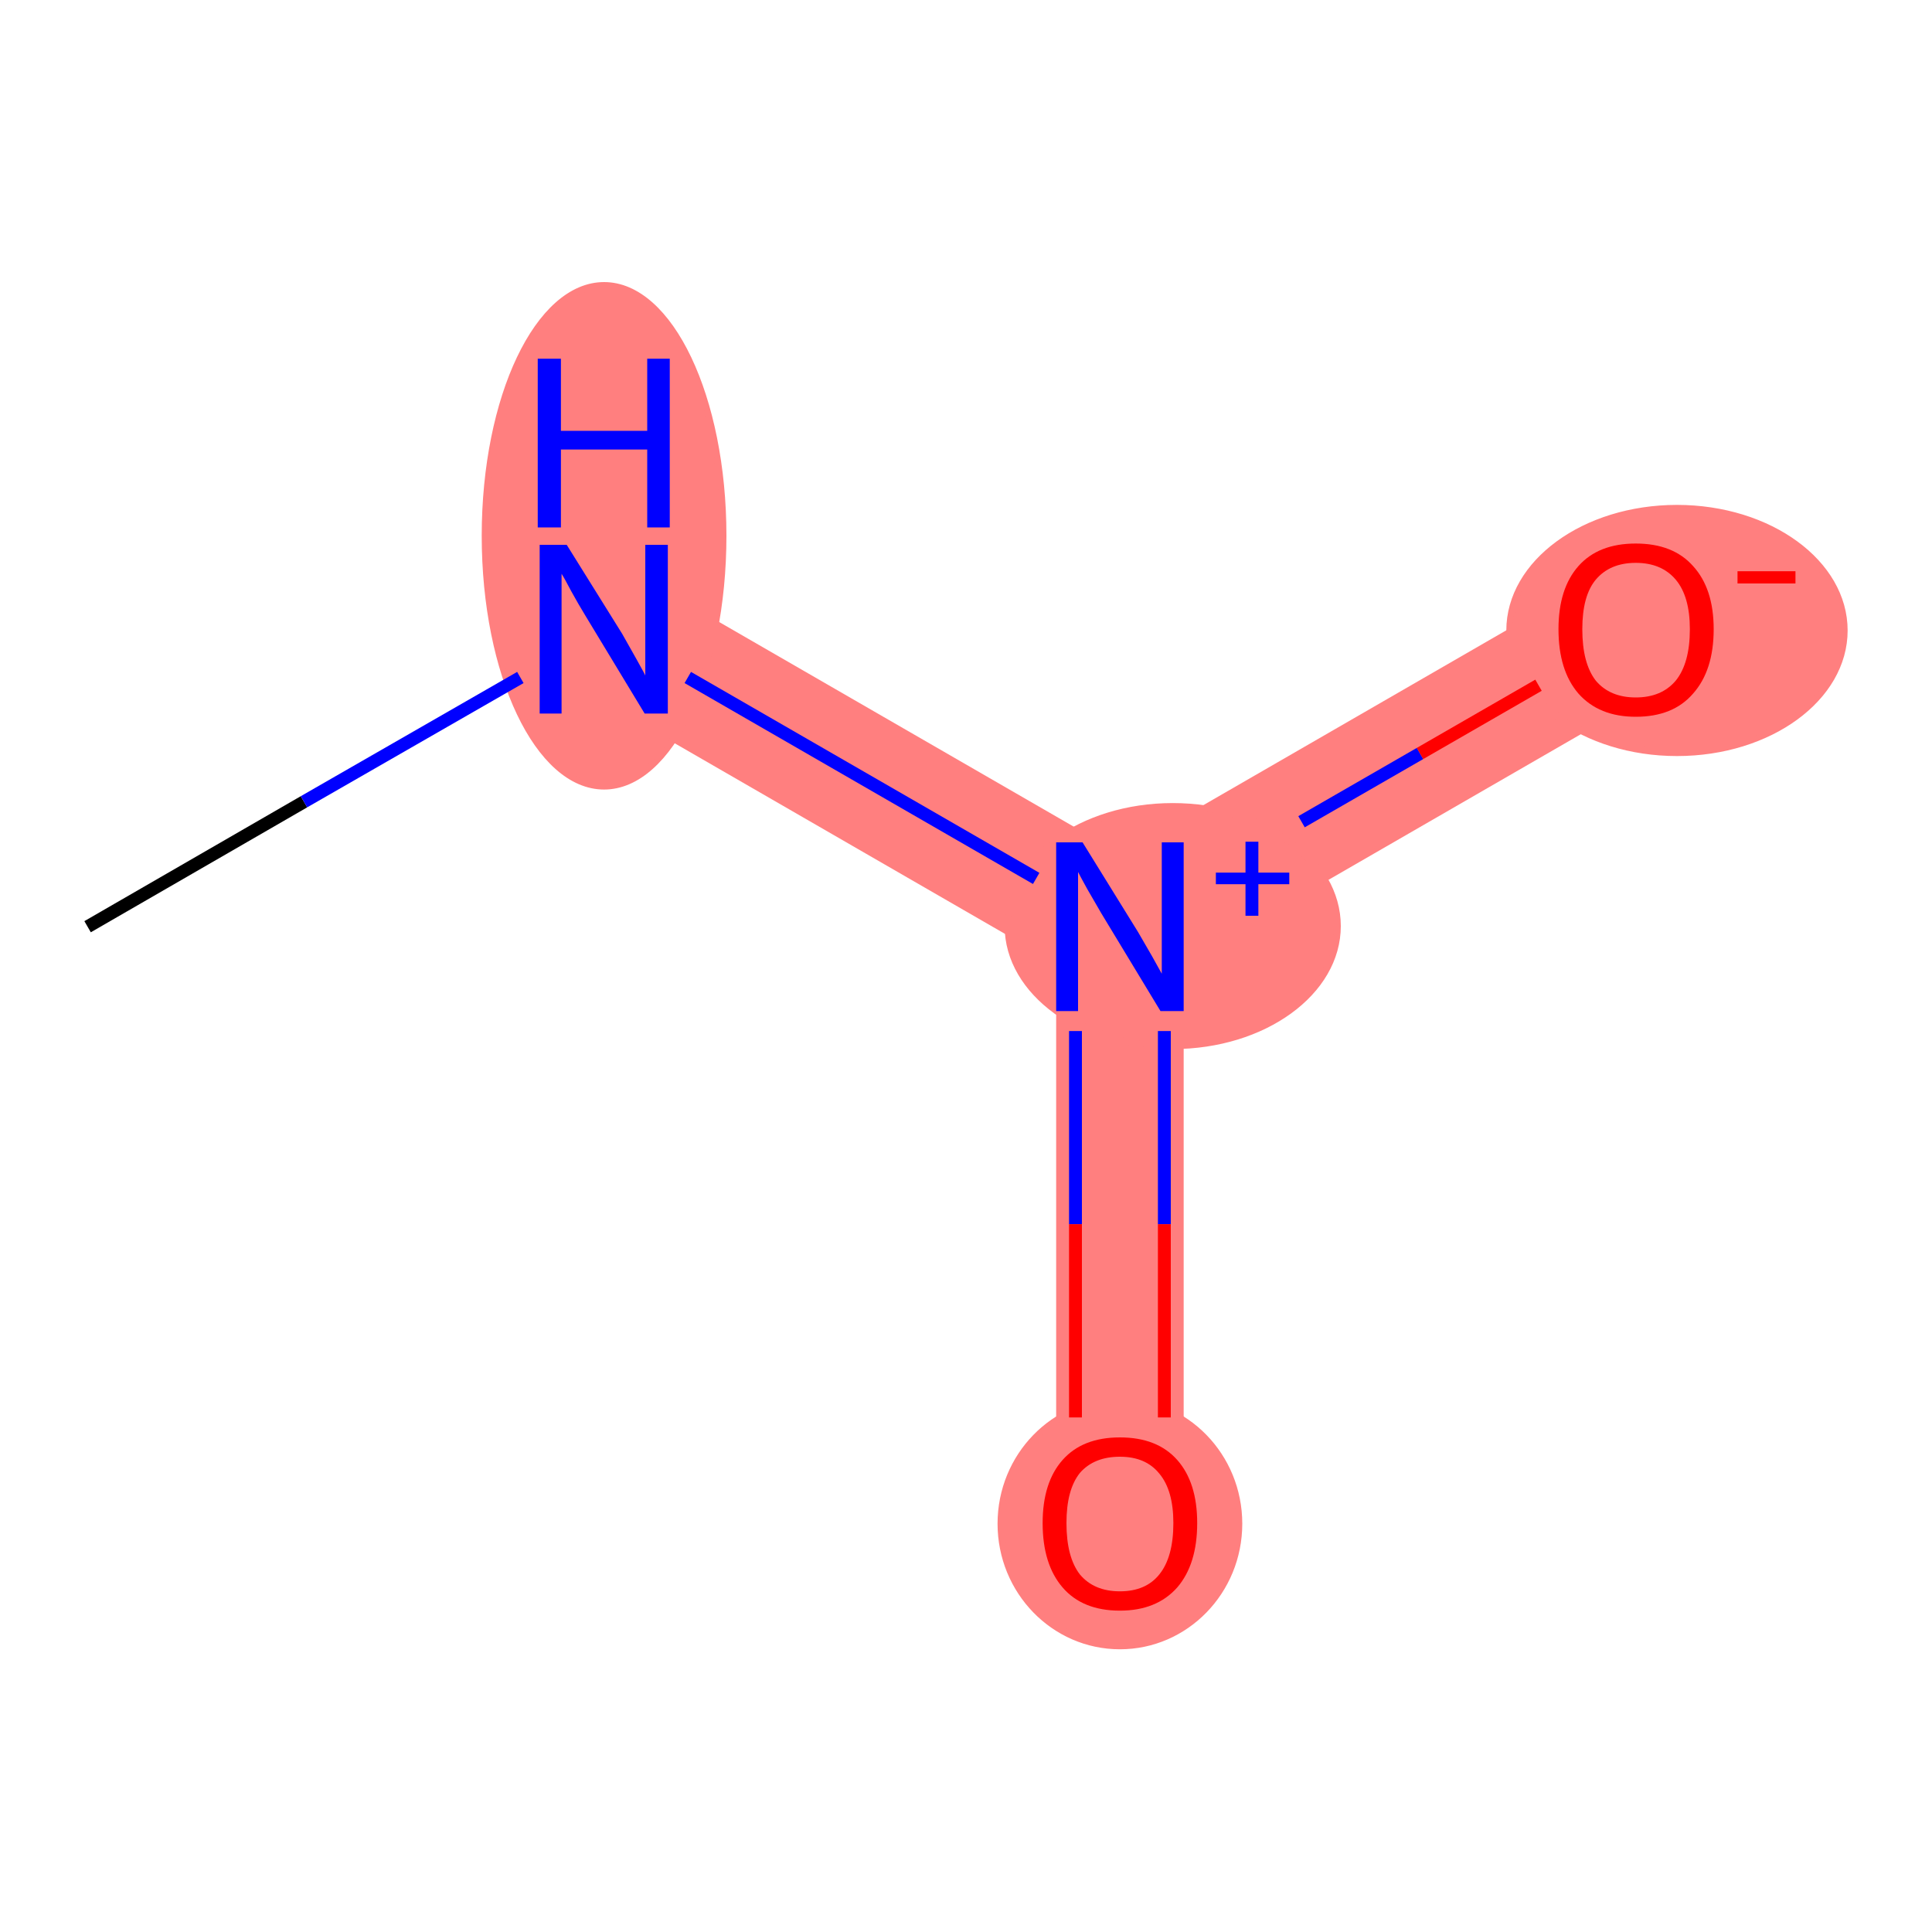 <?xml version='1.0' encoding='iso-8859-1'?>
<svg version='1.1' baseProfile='full'
              xmlns='http://www.w3.org/2000/svg'
                      xmlns:rdkit='http://www.rdkit.org/xml'
                      xmlns:xlink='http://www.w3.org/1999/xlink'
                  xml:space='preserve'
width='300px' height='300px' viewBox='0 0 300 300'>
<!-- END OF HEADER -->
<rect style='opacity:1.0;fill:#FFFFFF;stroke:none' width='300.0' height='300.0' x='0.0' y='0.0'> </rect>
<path class='bond-1 atom-1 atom-2' d='M 98.7,89.1 L 173.9,132.5 L 173.9,143.9 L 164.0,149.6 L 88.8,106.2 Z' style='fill:#FF7F7F;fill-rule:evenodd;fill-opacity:1;stroke:#FF7F7F;stroke-width:0.0px;stroke-linecap:butt;stroke-linejoin:miter;stroke-opacity:1;' />
<path class='bond-2 atom-2 atom-3' d='M 173.9,143.9 L 183.8,149.6 L 183.8,236.4 L 164.0,236.4 L 164.0,149.6 Z' style='fill:#FF7F7F;fill-rule:evenodd;fill-opacity:1;stroke:#FF7F7F;stroke-width:0.0px;stroke-linecap:butt;stroke-linejoin:miter;stroke-opacity:1;' />
<path class='bond-3 atom-2 atom-4' d='M 249.1,89.1 L 259.0,106.2 L 183.8,149.6 L 173.9,143.9 L 173.9,132.5 Z' style='fill:#FF7F7F;fill-rule:evenodd;fill-opacity:1;stroke:#FF7F7F;stroke-width:0.0px;stroke-linecap:butt;stroke-linejoin:miter;stroke-opacity:1;' />
<ellipse cx='93.8' cy='83.2' rx='18.5' ry='38.9' class='atom-1'  style='fill:#FF7F7F;fill-rule:evenodd;stroke:#FF7F7F;stroke-width:1.0px;stroke-linecap:butt;stroke-linejoin:miter;stroke-opacity:1' />
<ellipse cx='182.1' cy='143.8' rx='25.6' ry='18.6' class='atom-2'  style='fill:#FF7F7F;fill-rule:evenodd;stroke:#FF7F7F;stroke-width:1.0px;stroke-linecap:butt;stroke-linejoin:miter;stroke-opacity:1' />
<ellipse cx='173.9' cy='236.6' rx='18.5' ry='19.0' class='atom-3'  style='fill:#FF7F7F;fill-rule:evenodd;stroke:#FF7F7F;stroke-width:1.0px;stroke-linecap:butt;stroke-linejoin:miter;stroke-opacity:1' />
<ellipse cx='260.4' cy='97.9' rx='26.0' ry='19.0' class='atom-4'  style='fill:#FF7F7F;fill-rule:evenodd;stroke:#FF7F7F;stroke-width:1.0px;stroke-linecap:butt;stroke-linejoin:miter;stroke-opacity:1' />
<path class='bond-0 atom-0 atom-1' d='M 13.6,143.9 L 47.2,124.5' style='fill:none;fill-rule:evenodd;stroke:#000000;stroke-width:2.0px;stroke-linecap:butt;stroke-linejoin:miter;stroke-opacity:1' />
<path class='bond-0 atom-0 atom-1' d='M 47.2,124.5 L 80.8,105.2' style='fill:none;fill-rule:evenodd;stroke:#0000FF;stroke-width:2.0px;stroke-linecap:butt;stroke-linejoin:miter;stroke-opacity:1' />
<path class='bond-1 atom-1 atom-2' d='M 106.8,105.2 L 160.9,136.4' style='fill:none;fill-rule:evenodd;stroke:#0000FF;stroke-width:2.0px;stroke-linecap:butt;stroke-linejoin:miter;stroke-opacity:1' />
<path class='bond-2 atom-2 atom-3' d='M 167.0,160.1 L 167.0,190.1' style='fill:none;fill-rule:evenodd;stroke:#0000FF;stroke-width:2.0px;stroke-linecap:butt;stroke-linejoin:miter;stroke-opacity:1' />
<path class='bond-2 atom-2 atom-3' d='M 167.0,190.1 L 167.0,220.1' style='fill:none;fill-rule:evenodd;stroke:#FF0000;stroke-width:2.0px;stroke-linecap:butt;stroke-linejoin:miter;stroke-opacity:1' />
<path class='bond-2 atom-2 atom-3' d='M 180.8,160.1 L 180.8,190.1' style='fill:none;fill-rule:evenodd;stroke:#0000FF;stroke-width:2.0px;stroke-linecap:butt;stroke-linejoin:miter;stroke-opacity:1' />
<path class='bond-2 atom-2 atom-3' d='M 180.8,190.1 L 180.8,220.1' style='fill:none;fill-rule:evenodd;stroke:#FF0000;stroke-width:2.0px;stroke-linecap:butt;stroke-linejoin:miter;stroke-opacity:1' />
<path class='bond-3 atom-2 atom-4' d='M 202.1,127.6 L 220.5,117.0' style='fill:none;fill-rule:evenodd;stroke:#0000FF;stroke-width:2.0px;stroke-linecap:butt;stroke-linejoin:miter;stroke-opacity:1' />
<path class='bond-3 atom-2 atom-4' d='M 220.5,117.0 L 238.9,106.4' style='fill:none;fill-rule:evenodd;stroke:#FF0000;stroke-width:2.0px;stroke-linecap:butt;stroke-linejoin:miter;stroke-opacity:1' />
<path class='atom-1' d='M 88.0 84.6
L 96.6 98.4
Q 97.4 99.8, 98.8 102.3
Q 100.2 104.8, 100.2 104.9
L 100.2 84.6
L 103.7 84.6
L 103.7 110.8
L 100.1 110.8
L 90.9 95.6
Q 89.8 93.8, 88.7 91.8
Q 87.6 89.7, 87.2 89.1
L 87.2 110.8
L 83.8 110.8
L 83.8 84.6
L 88.0 84.6
' fill='#0000FF'/>
<path class='atom-1' d='M 83.5 55.7
L 87.1 55.7
L 87.1 66.9
L 100.5 66.9
L 100.5 55.7
L 104.0 55.7
L 104.0 81.9
L 100.5 81.9
L 100.5 69.8
L 87.1 69.8
L 87.1 81.9
L 83.5 81.9
L 83.5 55.7
' fill='#0000FF'/>
<path class='atom-2' d='M 168.1 130.8
L 176.7 144.7
Q 177.5 146.1, 178.9 148.5
Q 180.3 151.0, 180.4 151.2
L 180.4 130.8
L 183.8 130.8
L 183.8 157.0
L 180.2 157.0
L 171.0 141.8
Q 170.0 140.1, 168.8 138.0
Q 167.7 136.0, 167.4 135.4
L 167.4 157.0
L 164.0 157.0
L 164.0 130.8
L 168.1 130.8
' fill='#0000FF'/>
<path class='atom-2' d='M 188.8 135.5
L 193.4 135.5
L 193.4 130.7
L 195.4 130.7
L 195.4 135.5
L 200.2 135.5
L 200.2 137.3
L 195.4 137.3
L 195.4 142.2
L 193.4 142.2
L 193.4 137.3
L 188.8 137.3
L 188.8 135.5
' fill='#0000FF'/>
<path class='atom-3' d='M 161.9 236.5
Q 161.9 230.2, 165.0 226.7
Q 168.1 223.2, 173.9 223.2
Q 179.7 223.2, 182.8 226.7
Q 185.9 230.2, 185.9 236.5
Q 185.9 242.9, 182.8 246.5
Q 179.6 250.1, 173.9 250.1
Q 168.1 250.1, 165.0 246.5
Q 161.9 242.9, 161.9 236.5
M 173.9 247.1
Q 177.9 247.1, 180.0 244.5
Q 182.2 241.8, 182.2 236.5
Q 182.2 231.4, 180.0 228.8
Q 177.9 226.2, 173.9 226.2
Q 169.9 226.2, 167.7 228.7
Q 165.6 231.3, 165.6 236.5
Q 165.6 241.8, 167.7 244.5
Q 169.9 247.1, 173.9 247.1
' fill='#FF0000'/>
<path class='atom-4' d='M 242.0 97.7
Q 242.0 91.4, 245.1 87.9
Q 248.2 84.4, 254.0 84.4
Q 259.8 84.4, 262.9 87.9
Q 266.1 91.4, 266.1 97.7
Q 266.1 104.1, 262.9 107.7
Q 259.8 111.3, 254.0 111.3
Q 248.3 111.3, 245.1 107.7
Q 242.0 104.1, 242.0 97.7
M 254.0 108.3
Q 258.0 108.3, 260.2 105.7
Q 262.4 103.0, 262.4 97.7
Q 262.4 92.6, 260.2 90.0
Q 258.0 87.4, 254.0 87.4
Q 250.0 87.4, 247.8 90.0
Q 245.7 92.5, 245.7 97.7
Q 245.7 103.0, 247.8 105.7
Q 250.0 108.3, 254.0 108.3
' fill='#FF0000'/>
<path class='atom-4' d='M 269.8 88.7
L 278.8 88.7
L 278.8 90.6
L 269.8 90.6
L 269.8 88.7
' fill='#FF0000'/>
</svg>
